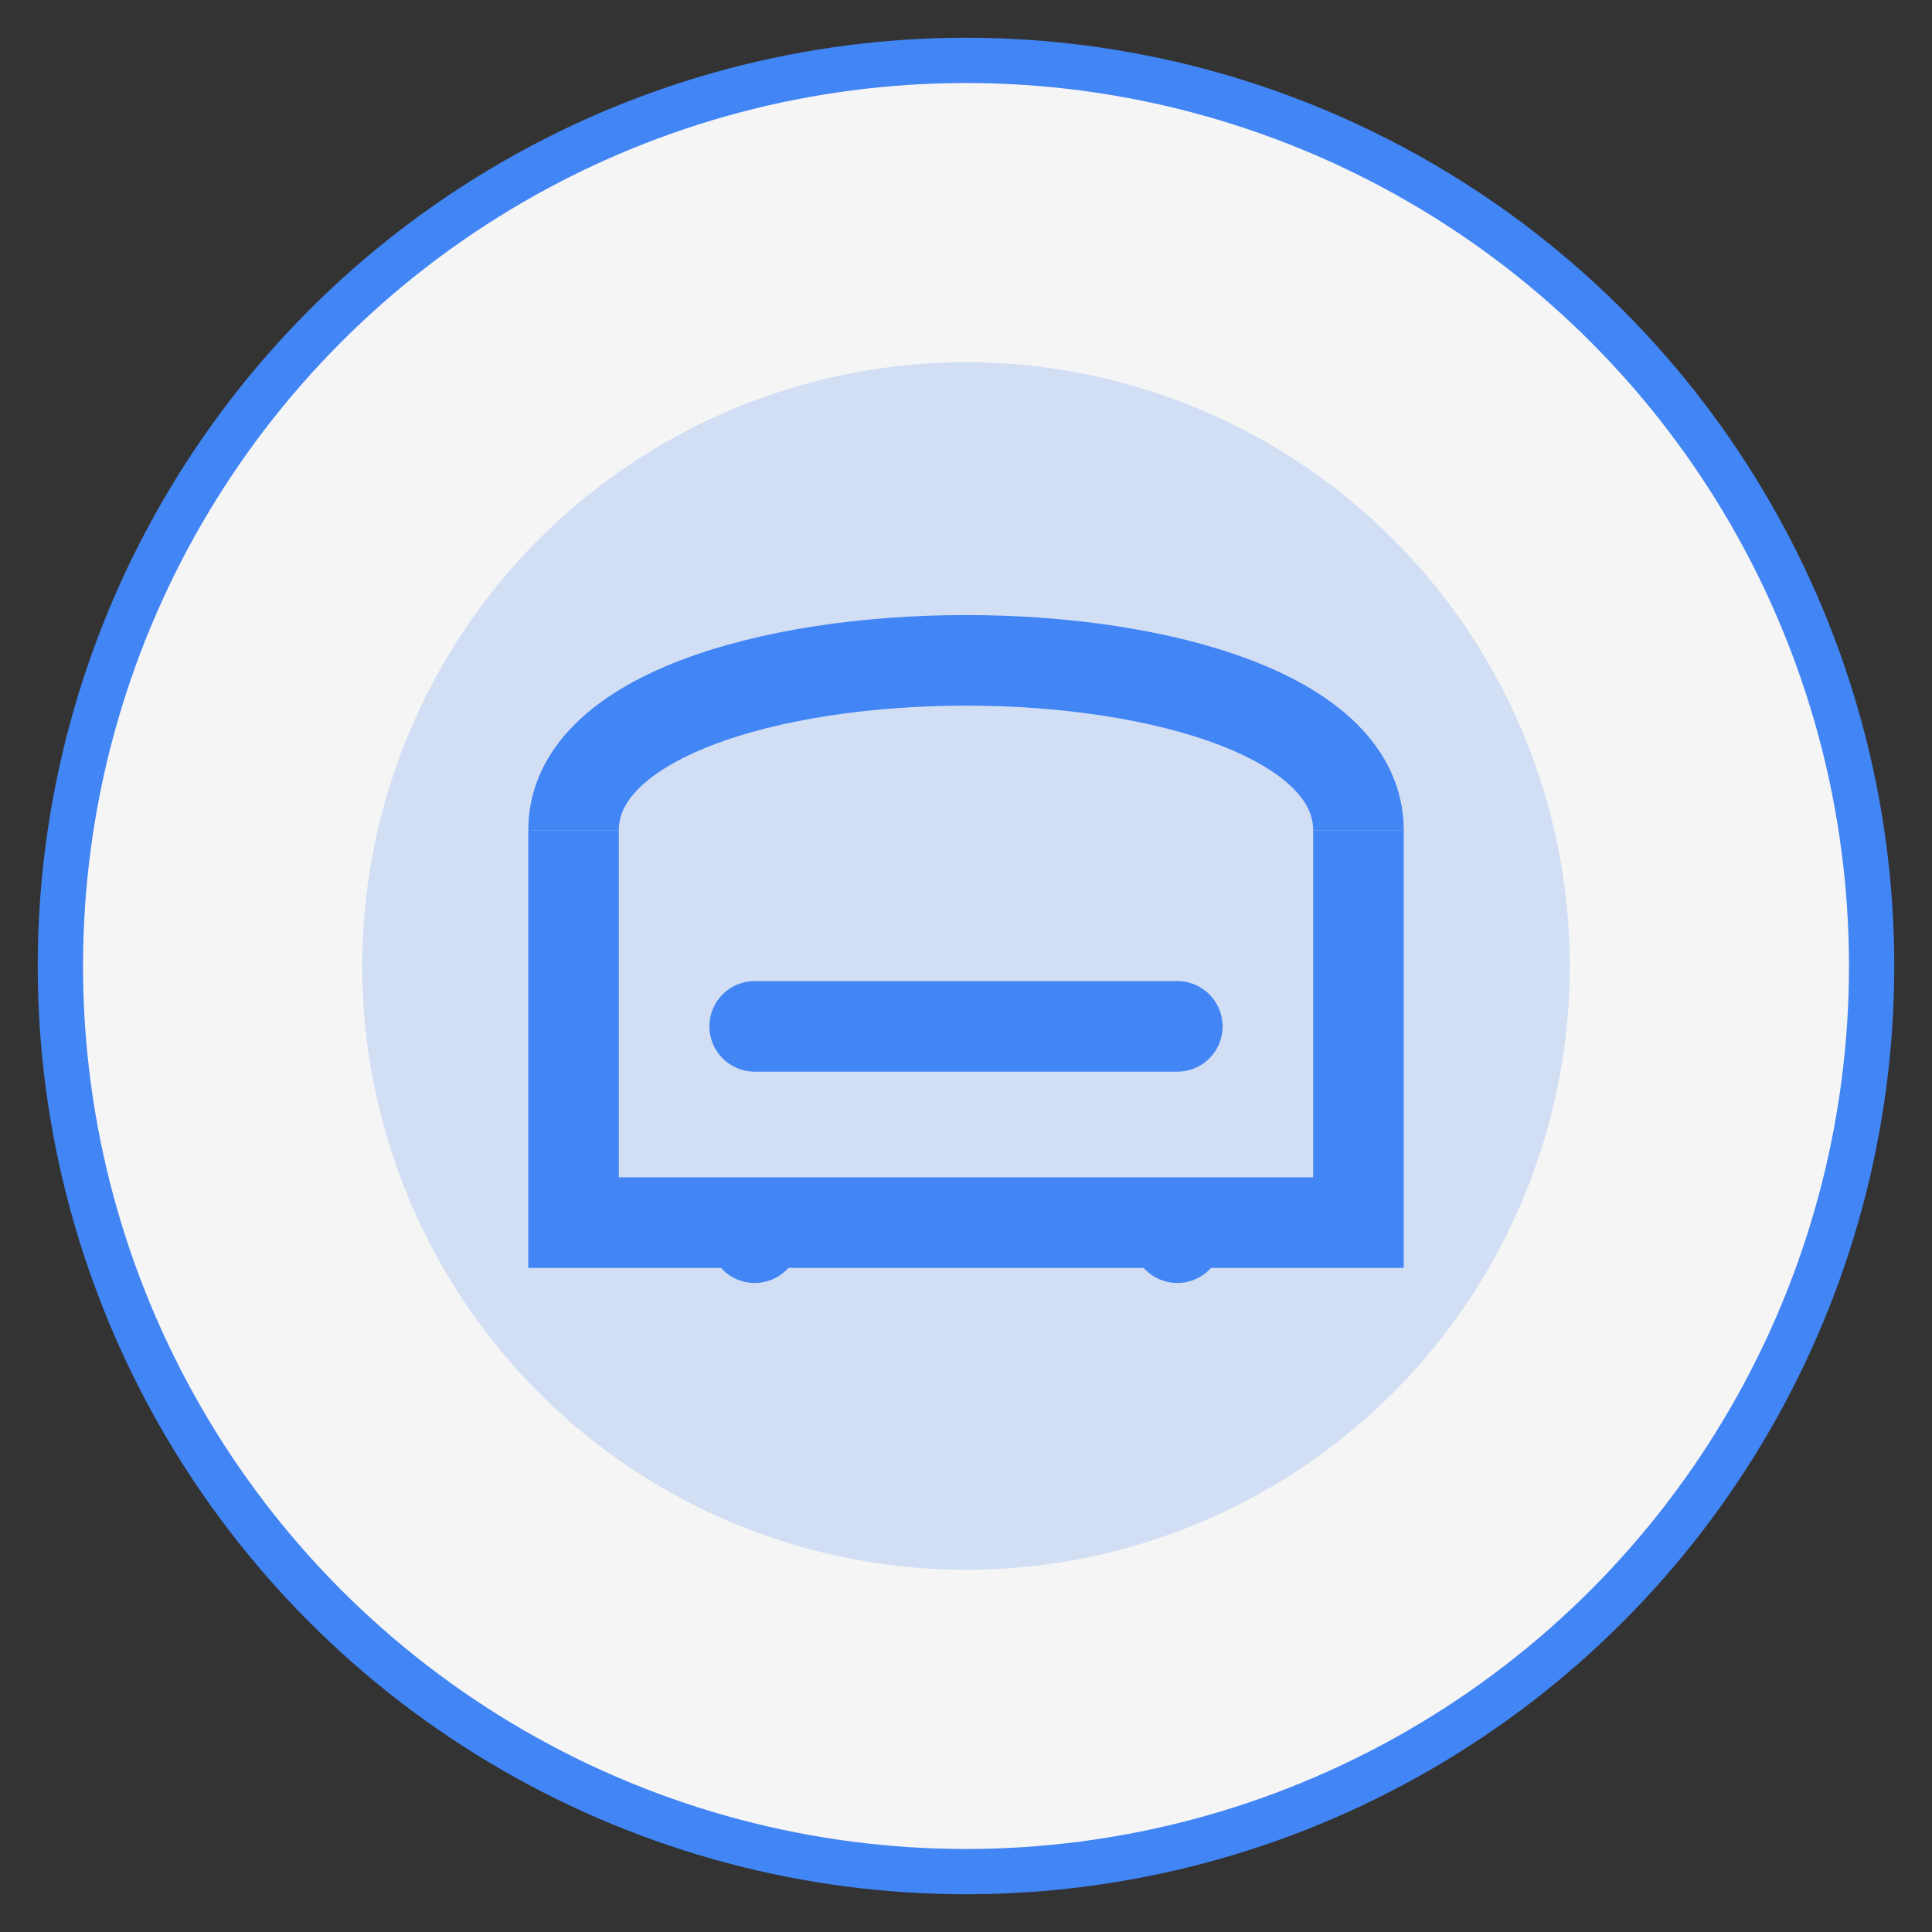 <svg viewBox="0 0 128 128" xmlns="http://www.w3.org/2000/svg">
  <rect x="0" y="0" width="128" height="128" fill="#333333" stroke="none"/>
  <circle cx="64" cy="64" r="60" fill="#f5f5f5" stroke="#4285f4" stroke-width="3"/>
  <circle cx="64" cy="64" r="40" fill="#4285f4" opacity="0.2"/>
  <path d="M38 55 C38 40, 90 40, 90 55" stroke="#4285f4" stroke-width="6" fill="none"/>
  <path d="M38 55 v26 h52 v-26" stroke="#4285f4" stroke-width="6" fill="none"/>
  <path d="M50 68 h28" stroke="#4285f4" stroke-width="6" stroke-linecap="round"/>
  <circle cx="50" cy="82" r="3" fill="#4285f4"/>
  <circle cx="78" cy="82" r="3" fill="#4285f4"/>
</svg>